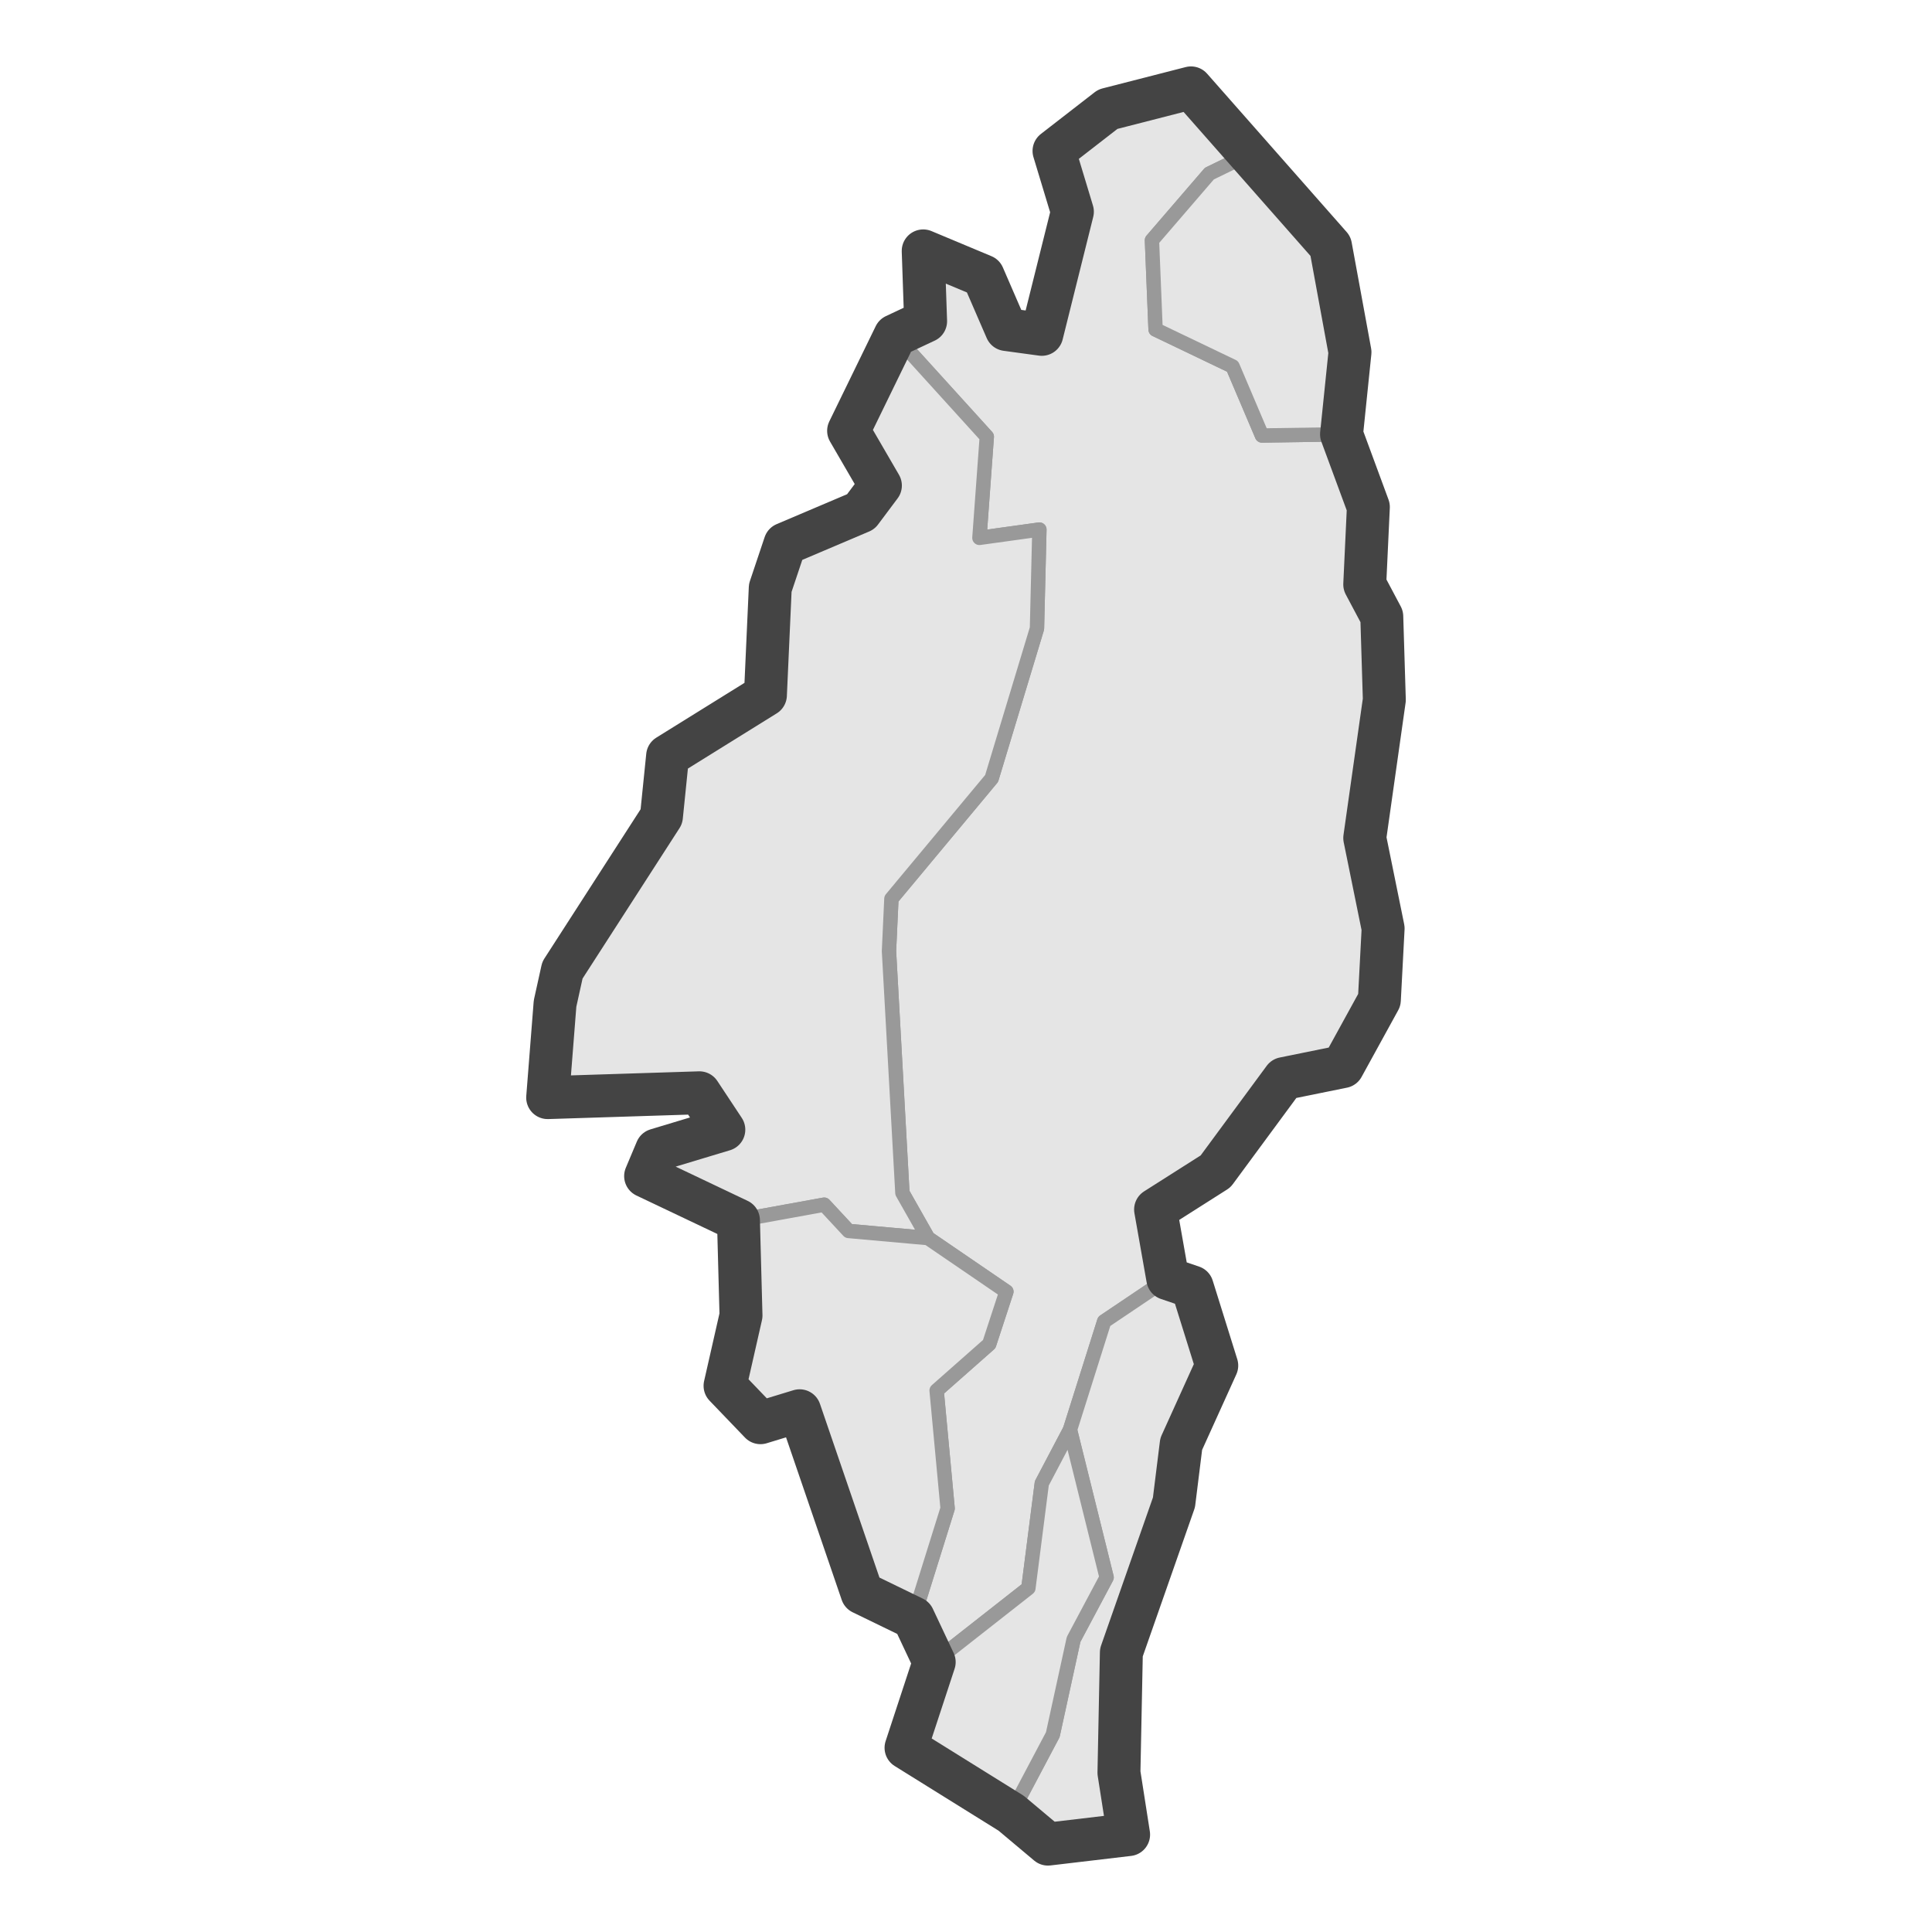 <?xml version='1.0' encoding='UTF-8' ?>
<svg xmlns='http://www.w3.org/2000/svg' xmlns:xlink='http://www.w3.org/1999/xlink' class='svglite' width='144.00pt' height='144.00pt' viewBox='0 0 144.00 144.00'>
<defs>
  <style type='text/css'><![CDATA[
    .svglite line, .svglite polyline, .svglite polygon, .svglite path, .svglite rect, .svglite circle {
      fill: none;
      stroke: #000000;
      stroke-linecap: round;
      stroke-linejoin: round;
      stroke-miterlimit: 10.00;
    }
    .svglite text {
      white-space: pre;
    }
  ]]></style>
</defs>
<rect width='100%' height='100%' style='stroke: none; fill: #FFFFFF;'/>
<defs>
  <clipPath id='cpMC4wMHwxNDQuMDB8MC4wMHwxNDQuMDA='>
    <rect x='0.00' y='0.00' width='144.00' height='144.00' />
  </clipPath>
</defs>
<g clip-path='url(#cpMC4wMHwxNDQuMDB8MC4wMHwxNDQuMDA=)'>
</g>
<defs>
  <clipPath id='cpMzcuNzF8MTA2LjI5fDAuMDB8MTQ0LjAw'>
    <rect x='37.71' y='0.00' width='68.59' height='144.00' />
  </clipPath>
</defs>
<g clip-path='url(#cpMzcuNzF8MTA2LjI5fDAuMDB8MTQ0LjAw)'>
<rect x='37.71' y='0.00' width='68.59' height='144.00' style='stroke-width: 1.07; stroke: #FFFFFF; fill: #FFFFFF;' />
</g>
<g clip-path='url(#cpMC4wMHwxNDQuMDB8MC4wMHwxNDQuMDA=)'>
</g>
<g clip-path='url(#cpMzcuNzF8MTA2LjI5fDAuMDB8MTQ0LjAw)'>
<path d='M 93.06 11.52 L 90.14 12.94 L 85.86 17.91 L 86.13 24.56 L 91.87 27.31 L 94.06 32.46 L 99.99 32.37 L 101.99 37.79 L 101.72 43.56 L 102.99 45.95 L 103.18 52.16 L 101.72 62.46 L 103.09 69.20 L 102.81 74.53 L 100.08 79.50 L 95.70 80.39 L 90.60 87.31 L 86.13 90.15 L 87.04 95.30 L 82.30 98.49 L 79.75 106.57 L 77.65 110.56 L 76.65 118.37 L 69.63 123.88 L 68.08 120.59 L 70.63 112.43 L 69.81 103.64 L 73.73 100.18 L 75.01 96.27 L 69.17 92.28 L 67.26 88.91 L 66.26 70.89 L 66.44 66.99 L 73.91 58.02 L 77.29 46.84 L 77.47 39.47 L 73.00 40.09 L 73.55 32.55 L 66.71 25.01 L 68.99 23.94 L 68.81 18.70 L 73.28 20.57 L 75.01 24.56 L 77.65 24.92 L 79.93 15.78 L 78.56 11.25 L 82.57 8.14 L 88.77 6.55 L 93.06 11.52 Z' style='fill-rule: evenodd; fill: #E5E5E5; stroke-width: 1.07; stroke: #999999; stroke-linecap: butt;' />
<path d='M 99.99 32.37 L 94.06 32.46 L 91.87 27.31 L 86.13 24.56 L 85.86 17.91 L 90.14 12.94 L 93.06 11.52 L 99.17 18.35 L 100.62 26.25 L 99.99 32.37 Z' style='fill-rule: evenodd; fill: #E5E5E5; stroke-width: 1.07; stroke: #999999; stroke-linecap: butt;' />
<path d='M 66.71 25.01 L 73.55 32.55 L 73.00 40.09 L 77.47 39.47 L 77.29 46.84 L 73.91 58.02 L 66.44 66.99 L 66.26 70.89 L 67.26 88.91 L 69.17 92.28 L 63.25 91.75 L 61.43 89.79 L 55.04 90.95 L 48.12 87.66 L 48.94 85.71 L 53.95 84.20 L 52.13 81.45 L 40.82 81.81 L 41.37 74.80 L 41.92 72.31 L 49.30 60.86 L 49.76 56.34 L 57.05 51.81 L 57.41 43.82 L 58.51 40.54 L 64.16 38.14 L 65.62 36.19 L 63.25 32.11 L 66.71 25.01 Z' style='fill-rule: evenodd; fill: #E5E5E5; stroke-width: 1.07; stroke: #999999; stroke-linecap: butt;' />
<path d='M 55.04 90.95 L 61.43 89.79 L 63.25 91.75 L 69.17 92.28 L 75.01 96.27 L 73.73 100.18 L 69.81 103.64 L 70.63 112.43 L 68.08 120.59 L 64.25 118.73 L 59.60 105.15 L 56.68 106.04 L 54.04 103.29 L 55.23 98.05 L 55.04 90.95 Z' style='fill-rule: evenodd; fill: #E5E5E5; stroke-width: 1.07; stroke: #999999; stroke-linecap: butt;' />
<path d='M 87.04 95.30 L 88.86 95.92 L 90.69 101.78 L 88.04 107.63 L 87.50 111.98 L 83.58 123.17 L 83.40 132.13 L 84.12 136.74 L 78.11 137.45 L 75.37 135.15 L 78.47 129.29 L 80.02 122.19 L 82.48 117.57 L 79.75 106.57 L 82.30 98.49 L 87.04 95.30 Z' style='fill-rule: evenodd; fill: #E5E5E5; stroke-width: 1.07; stroke: #999999; stroke-linecap: butt;' />
<path d='M 79.75 106.57 L 82.48 117.57 L 80.02 122.19 L 78.47 129.29 L 75.37 135.15 L 67.53 130.27 L 69.63 123.88 L 76.65 118.37 L 77.65 110.56 L 79.75 106.57 Z' style='fill-rule: evenodd; fill: #E5E5E5; stroke-width: 1.07; stroke: #999999; stroke-linecap: butt;' />
<path d='M 69.63 123.88 L 68.08 120.59 L 64.25 118.73 L 59.60 105.15 L 56.68 106.04 L 54.04 103.29 L 55.23 98.05 L 55.04 90.95 L 48.12 87.66 L 48.94 85.71 L 53.95 84.20 L 52.13 81.45 L 40.82 81.81 L 41.37 74.80 L 41.92 72.31 L 49.30 60.86 L 49.76 56.34 L 57.05 51.81 L 57.41 43.82 L 58.51 40.54 L 64.16 38.14 L 65.62 36.19 L 63.25 32.11 L 66.71 25.01 L 68.99 23.94 L 68.81 18.70 L 73.28 20.57 L 75.01 24.56 L 77.65 24.92 L 79.93 15.78 L 78.56 11.25 L 82.57 8.14 L 88.77 6.55 L 99.17 18.35 L 100.62 26.25 L 99.99 32.37 L 101.99 37.79 L 101.72 43.56 L 102.99 45.95 L 103.18 52.16 L 101.72 62.46 L 103.09 69.20 L 102.81 74.53 L 100.08 79.50 L 95.70 80.39 L 90.60 87.31 L 86.13 90.15 L 87.04 95.30 L 88.86 95.92 L 90.69 101.78 L 88.04 107.63 L 87.50 111.98 L 83.58 123.17 L 83.40 132.13 L 84.12 136.74 L 78.11 137.45 L 75.37 135.15 L 67.53 130.27 L 69.63 123.88 Z' style='fill-rule: evenodd; stroke-width: 3.20; stroke: #444444; stroke-linecap: butt;' />
</g>
<g clip-path='url(#cpMC4wMHwxNDQuMDB8MC4wMHwxNDQuMDA=)'>
<polyline points='37.71,140.54 37.71,140.54 ' style='stroke-width: 1.07; stroke: #333333; stroke-linecap: butt;' />
<polyline points='37.71,106.88 37.71,106.88 ' style='stroke-width: 1.07; stroke: #333333; stroke-linecap: butt;' />
<polyline points='37.71,73.22 37.71,73.22 ' style='stroke-width: 1.07; stroke: #333333; stroke-linecap: butt;' />
<polyline points='37.71,39.56 37.71,39.56 ' style='stroke-width: 1.07; stroke: #333333; stroke-linecap: butt;' />
<polyline points='37.71,5.90 37.71,5.90 ' style='stroke-width: 1.07; stroke: #333333; stroke-linecap: butt;' />
<polyline points='44.77,144.00 44.77,144.00 ' style='stroke-width: 1.07; stroke: #333333; stroke-linecap: butt;' />
<polyline points='53.18,144.00 53.18,144.00 ' style='stroke-width: 1.07; stroke: #333333; stroke-linecap: butt;' />
<polyline points='61.60,144.00 61.60,144.00 ' style='stroke-width: 1.07; stroke: #333333; stroke-linecap: butt;' />
<polyline points='70.01,144.00 70.01,144.00 ' style='stroke-width: 1.07; stroke: #333333; stroke-linecap: butt;' />
<polyline points='78.43,144.00 78.43,144.00 ' style='stroke-width: 1.07; stroke: #333333; stroke-linecap: butt;' />
<polyline points='86.84,144.00 86.84,144.00 ' style='stroke-width: 1.07; stroke: #333333; stroke-linecap: butt;' />
<polyline points='95.26,144.00 95.26,144.00 ' style='stroke-width: 1.07; stroke: #333333; stroke-linecap: butt;' />
<polyline points='103.67,144.00 103.67,144.00 ' style='stroke-width: 1.07; stroke: #333333; stroke-linecap: butt;' />
</g>
</svg>
